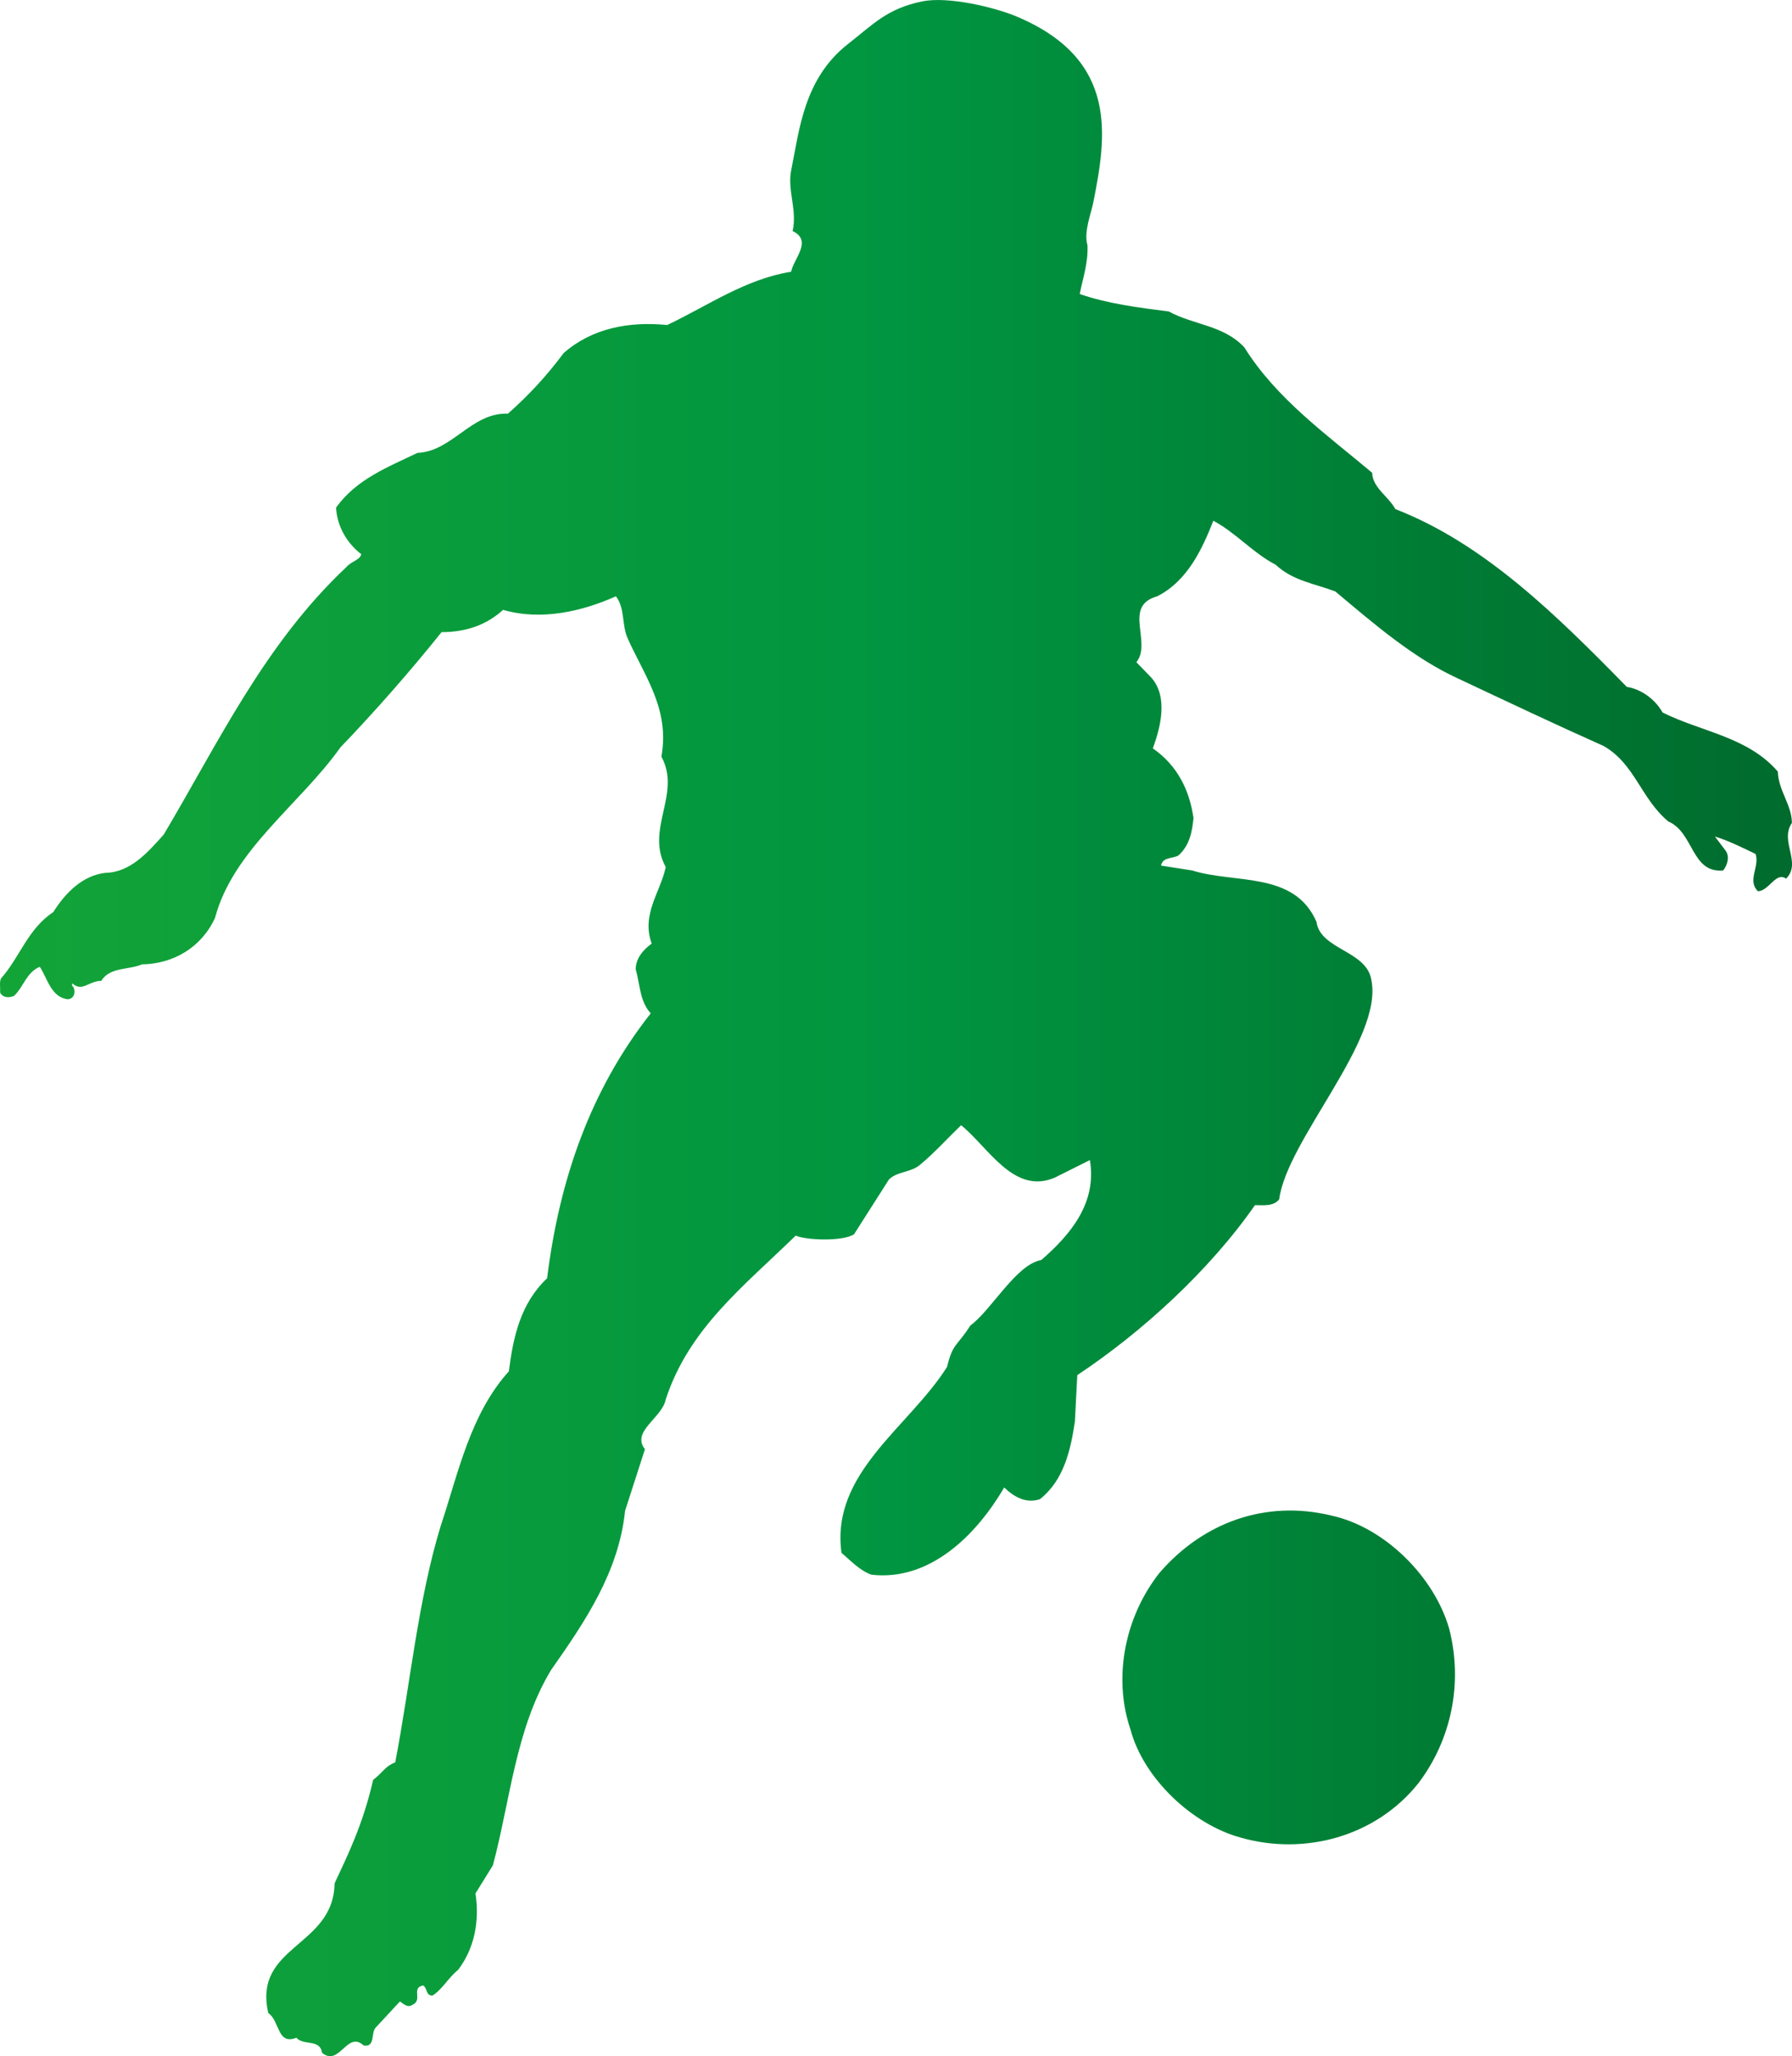 <svg id="_Слой_2" xmlns="http://www.w3.org/2000/svg" width="941.68" height="1080" xmlns:xlink="http://www.w3.org/1999/xlink" viewBox="0 0 941.68 1080"><defs><linearGradient id="New_Gradient_Swatch_2" x1="0" y1="540" x2="941.68" y2="540" gradientUnits="userSpaceOnUse"><stop offset="0" stop-color="#13a438"/><stop offset=".5" stop-color="#009540"/><stop offset="1" stop-color="#006b2d"/></linearGradient></defs><g id="Sports02_3430480"><path id="Sports02_3430480-2" d="M484.64.72c-18.47 3.8-25.67 11.93-39.08 22.44-23.11 18.12-25.49 44.93-29.82 66.4-2.09 10.35 3.31 20.86.76 31.8 10.69 5.09.51 14.5-.76 21.37-23.91 3.82-43.76 17.81-65.13 27.99-20.35-2.03-39.69 1.78-54.44 14.76-8.9 11.96-18.32 22.13-29.26 31.8-19.08-.76-29.26 19.84-47.57 20.61-15.27 7.38-32.06 13.74-42.74 28.75.51 9.92 5.85 18.83 13.23 24.42-.51 3.05-5.34 3.81-7.89 6.87-42.99 40.45-67.16 92.1-95.91 140.43-8.4 9.41-17.55 19.84-30.53 20.1-11.96 1.27-21.12 10.43-27.48 20.61-13.48 8.9-17.55 23.66-27.48 34.85-1.02 2.03-.26 4.83-.51 7.38 1.53 3.05 5.09 2.8 7.38 1.78 5.09-4.83 6.36-12.21 13.48-15.27 4.07 6.11 5.85 15.77 14.5 17.05 3.56.0 4.58-3.81 3.05-6.61-.76-.26-.51-1.27-.51-1.78 5.34 4.83 8.65-1.27 15.27-1.27 4.58-7.38 14.24-5.6 21.37-8.65 16.53-.26 31.29-8.91 38.42-24.42 9.41-35.62 44.52-59.53 65.89-89.55 18.32-19.08 36.63-39.94 53.17-60.55 12.46.0 23.41-3.56 32.31-11.7 20.1 5.85 41.72.76 59.28-7.12 4.83 6.11 3.05 15.01 6.1 21.88 8.65 19.59 22.39 37.14 17.81 62.33 10.69 19.59-8.65 38.16 2.29 58.01-2.8 13.23-12.98 24.93-7.38 40.2-4.58 3.31-8.4 7.88-8.4 13.48 2.29 7.89 2.04 16.79 7.89 23.15-32.06 40.7-48.09 88.03-54.45 139.16-13.99 13.23-17.81 30.78-20.1 48.85-20.35 22.64-26.46 53.18-35.87 81.41-11.95 39.17-15.94 83.02-23.83 123.98-5.6 2.28-6.02 4.91-11.62 9.23-5.43 23.91-13.9 40.62-20.26 54.36-.51 33.58-42.99 32.49-34.85 68.1 6.11 4.07 4.58 17.05 14.76 12.98 3.82 4.32 12.47.51 13.48 7.89 9.16 7.63 13.23-11.96 21.88-3.82 6.11 1.01 3.82-6.11 6.11-9.16l12.98-13.99c1.78 1.27 4.07 3.56 6.61 1.77 5.6-2.54-1.02-8.9 5.6-10.17 2.29 1.53 1.27 5.34 4.83 5.34 5.09-3.05 8.14-9.16 13.48-13.48 8.4-10.95 11.45-25.19 9.16-40.2l9.16-14.75c9.16-34.34 11.96-71.74 30.53-102.53 18.06-25.7 35.62-51.64 38.93-83.7l10.43-32.31c-7.38-9.42 9.16-16.54 10.94-26.2 12.21-37.14 40.28-58.77 68.27-85.99 6.11 2.54 25.1 3.05 30.7-.76l18.32-28.75c4.33-4.33 11.7-3.56 16.54-7.89 7.38-6.11 14.25-13.74 21.37-20.61 14.25 11.45 27.73 36.89 49.35 27.48l18.32-9.16c3.81 22.39-10.01 39.01-25.53 52.49-13.23 2.29-26.37 26.54-37.31 34.42-6.87 10.94-9.16 9-12.21 21.72-20.1 31.8-61.31 55.72-55.46 97.69 4.58 3.82 9.67 9.42 15.77 11.45 31.04 3.56 55.46-21.38 69.71-45.8 5.09 4.84 11.45 8.65 18.83 6.11 12.47-9.92 16.03-25.44 18.32-40.71l1.27-24.42c34.09-22.64 69.45-54.95 93.37-89.29 4.58.0 9.67.76 12.72-3.05 4.11-31.35 54.89-83.83 48.43-115.25-2.54-15.52-26.8-15.77-28.84-30.53-11.7-26.71-42.74-19.84-65.38-26.97l-16.28-2.54c.76-4.58 6.11-3.56 9.16-5.34 5.85-5.34 7.12-12.21 7.89-19.59-2.04-14.24-8.14-27.48-21.37-36.63 4.07-11.19 8.14-26.97-.76-37.14l-7.89-8.14c8.4-10.43-7.38-29.51 10.94-34.6 16.03-8.14 23.66-24.93 29.51-39.69 11.96 6.36 20.61 16.79 32.82 23.15 8.9 8.4 20.61 9.92 31.29 13.99 20.61 17.3 41.22 35.11 64.62 45.79 25.44 11.96 50.63 23.91 76.32 35.36 16.53 9.41 19.59 27.73 34.09 39.69 13.48 5.85 11.96 27.22 28.75 25.69 2.29-2.8 3.56-7.38 1.27-10.43l-5.6-7.38c6.87 2.04 14.5 5.85 21.37 9.16 2.29 6.62-4.58 13.99 1.27 19.59 5.85-.26 9.41-10.43 14.76-6.62 8.4-8.4-3.56-19.59 3.05-29.26.0-9.41-7.12-17.05-7.38-26.97-15.77-18.32-40.2-20.86-60.55-31.04-4.07-7.12-11.19-12.21-18.83-13.48-37.14-37.91-75.05-75.31-121.61-93.37-3.56-6.61-11.96-11.19-12.21-19.08-23.91-20.1-50.37-38.93-67.16-65.89-10.94-11.7-26.71-11.7-39.69-18.83-16.03-2.03-32.05-4.07-46.81-9.16 1.53-7.89 4.58-16.54 4.07-25.7-2.04-6.87 1.84-16.28 3.04-22.27 6.98-34.93 13.42-74.88-39.67-97.55-12.24-5.23-36.77-10.95-50.16-8.19h0zm124.71 825.36c-17.55 22.14-24.93 53.94-15.27 82.43 6.87 25.7 32.57 49.87 58.01 56.73 33.07 9.42 70.73-.25 93.37-28.74 17.3-22.9 23.41-52.67 16.03-81.16-7.88-27.22-33.84-53.17-61.82-59.28-34.6-8.39-67.42 3.57-90.32 30.02h0z" fill="url(#New_Gradient_Swatch_2)" fill-rule="evenodd"/></g></svg>